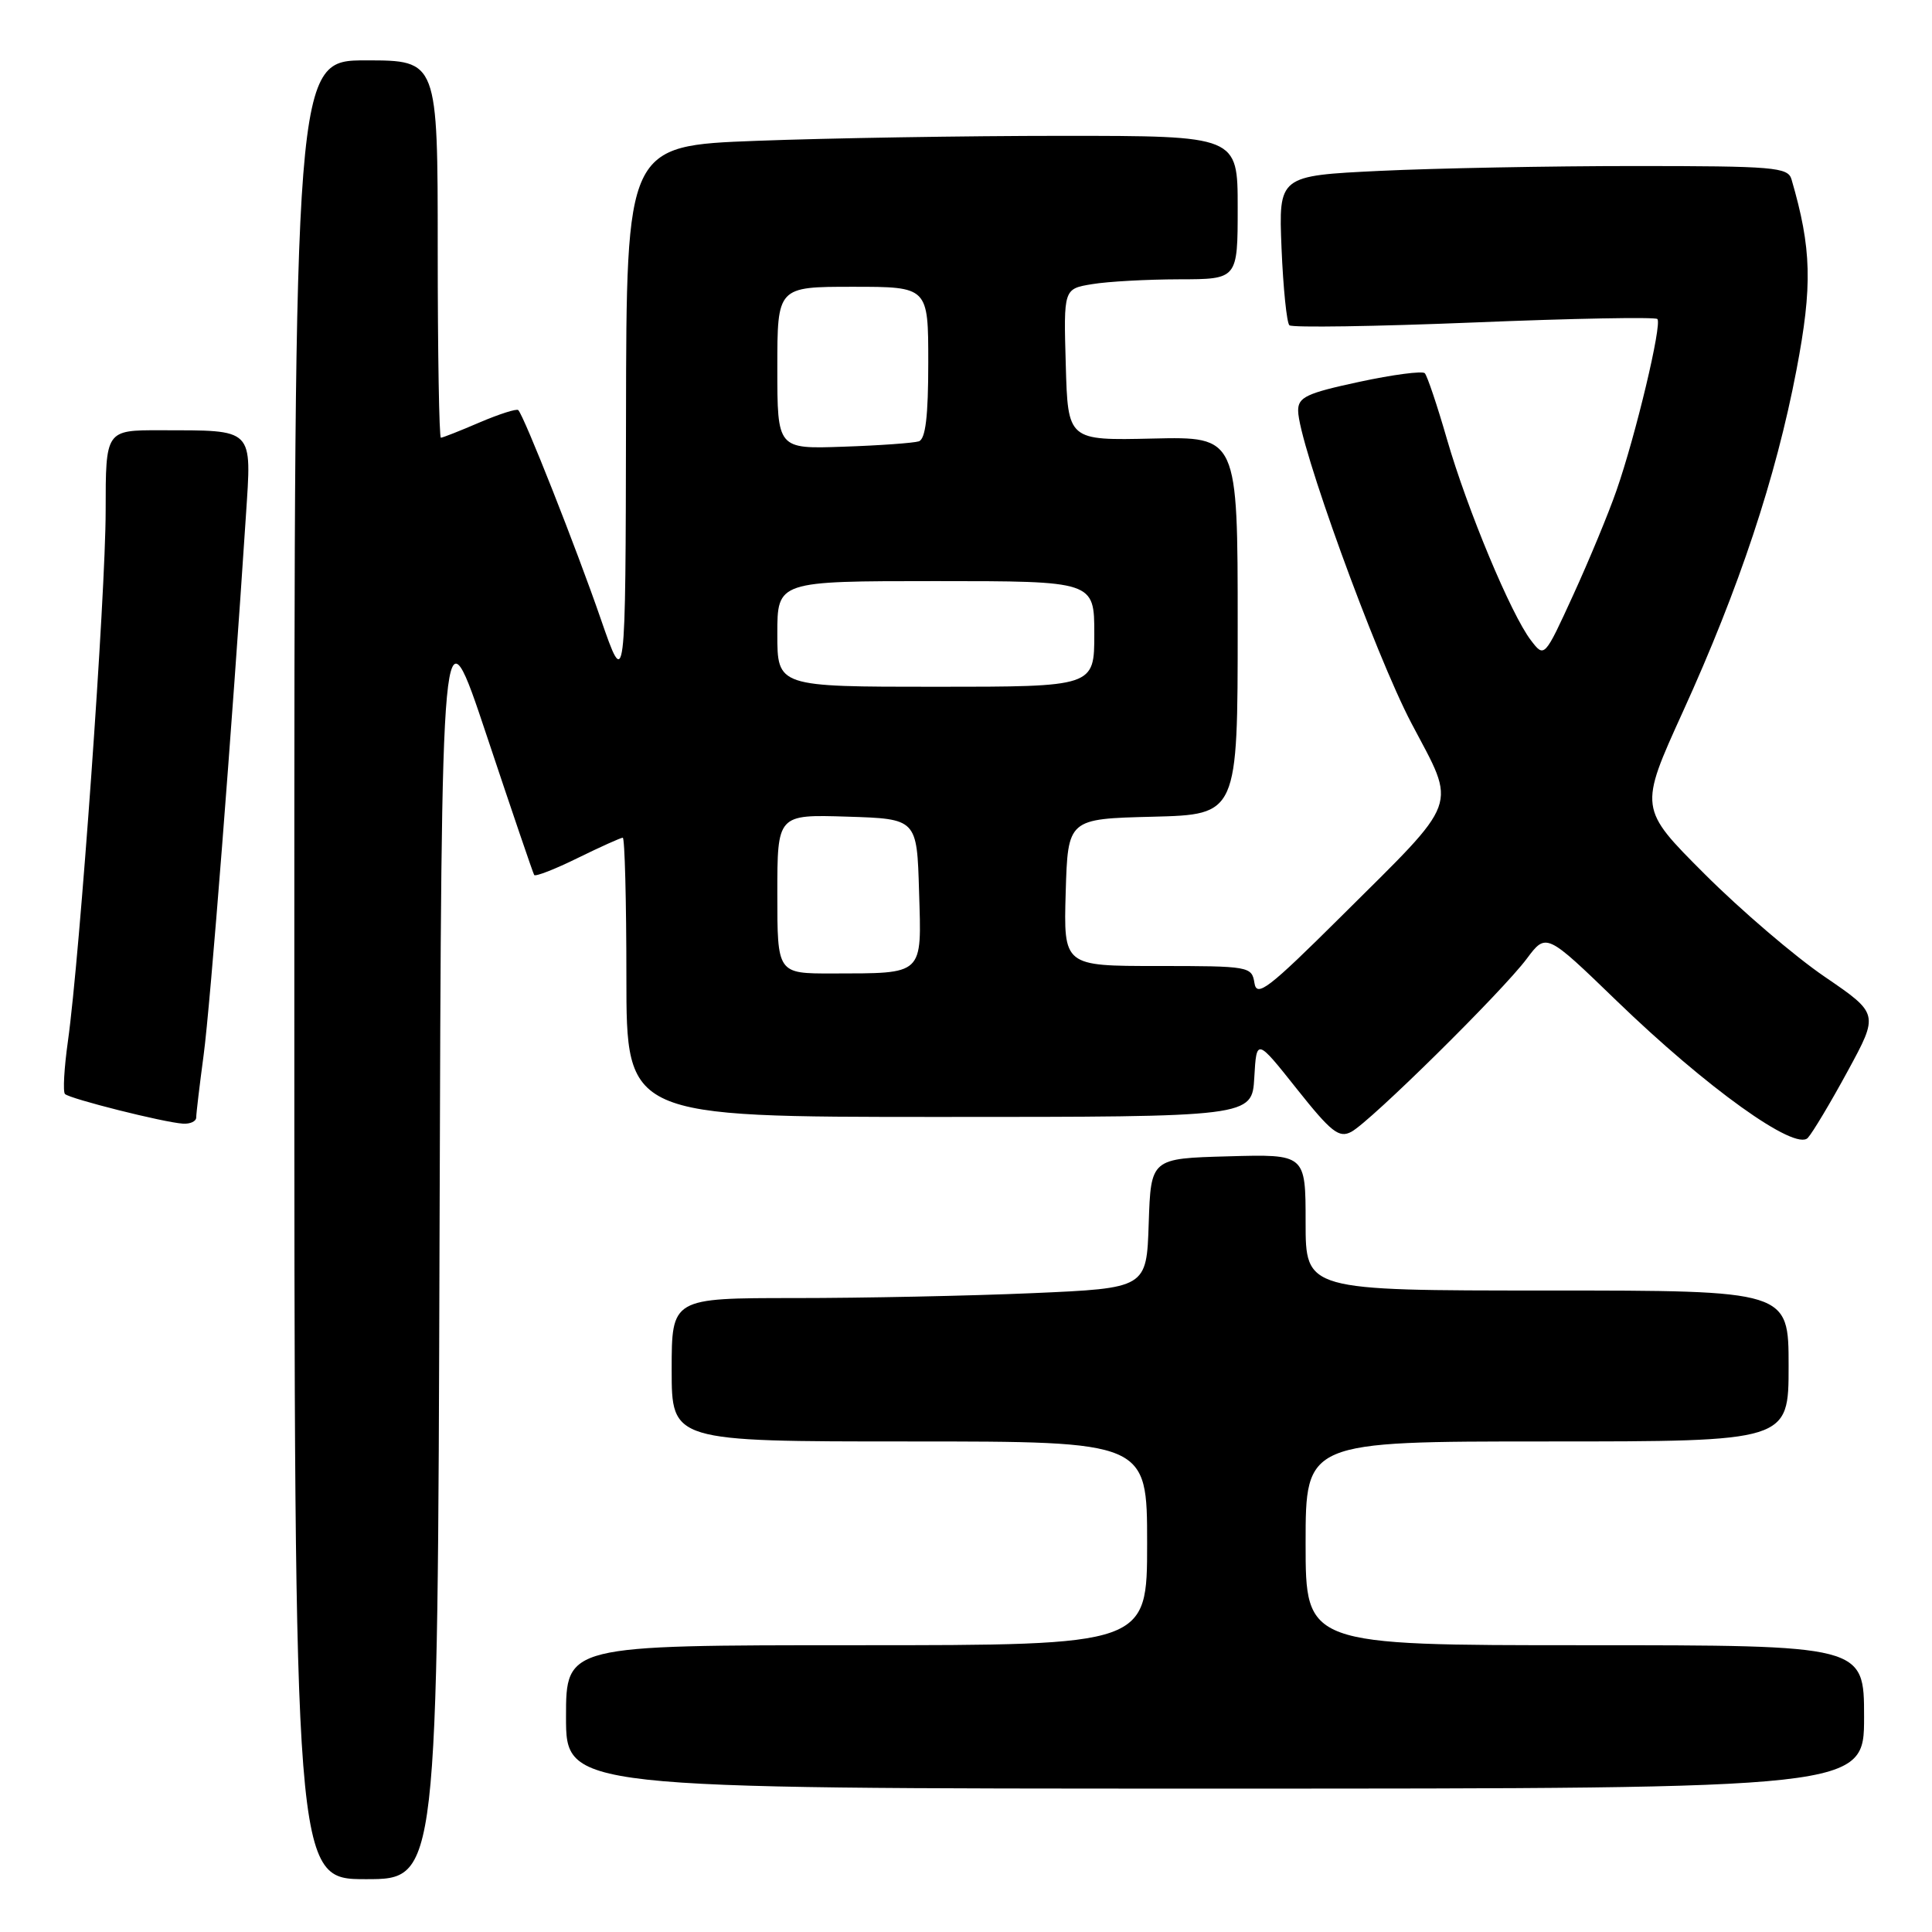 <?xml version="1.0" encoding="UTF-8" standalone="no"?>
<!DOCTYPE svg PUBLIC "-//W3C//DTD SVG 1.1//EN" "http://www.w3.org/Graphics/SVG/1.1/DTD/svg11.dtd" >
<svg xmlns="http://www.w3.org/2000/svg" xmlns:xlink="http://www.w3.org/1999/xlink" version="1.1" viewBox="0 0 256 256">
 <g >
 <path fill="currentColor"
d=" M 58.24 164.25 C 58.50 79.50 58.50 79.50 64.50 97.50 C 67.80 107.40 70.63 115.70 70.78 115.94 C 70.93 116.19 73.53 115.18 76.55 113.69 C 79.57 112.21 82.26 111.00 82.52 111.00 C 82.78 111.00 83.00 119.33 83.00 129.50 C 83.00 148.00 83.00 148.00 124.45 148.00 C 165.90 148.00 165.90 148.00 166.20 142.78 C 166.50 137.57 166.50 137.57 171.83 144.28 C 176.40 150.03 177.43 150.84 179.06 149.97 C 181.60 148.61 199.06 131.38 202.30 127.04 C 204.88 123.59 204.88 123.59 214.19 132.59 C 226.12 144.13 237.90 152.58 239.55 150.77 C 240.19 150.07 242.57 146.09 244.84 141.91 C 248.96 134.33 248.96 134.33 241.76 129.41 C 237.80 126.71 230.65 120.59 225.87 115.81 C 217.17 107.11 217.17 107.11 222.99 94.31 C 230.45 77.93 235.31 63.31 238.04 49.03 C 240.18 37.82 240.06 32.94 237.38 23.75 C 236.91 22.16 235.04 22.00 216.59 22.00 C 205.44 22.00 190.26 22.29 182.87 22.64 C 169.42 23.29 169.42 23.29 169.81 32.89 C 170.03 38.18 170.50 42.77 170.85 43.10 C 171.21 43.43 182.21 43.26 195.29 42.73 C 208.38 42.19 219.32 41.99 219.61 42.27 C 220.26 42.93 216.74 57.70 214.19 65.00 C 213.14 68.03 210.56 74.25 208.46 78.84 C 204.64 87.18 204.64 87.18 202.85 84.84 C 200.21 81.39 194.43 67.53 191.73 58.20 C 190.44 53.72 189.11 49.78 188.79 49.45 C 188.46 49.13 184.55 49.64 180.10 50.60 C 173.11 52.10 172.00 52.63 172.01 54.42 C 172.03 58.64 182.20 86.67 187.03 95.85 C 193.04 107.26 193.65 105.58 177.64 121.50 C 168.05 131.03 166.52 132.20 166.22 130.25 C 165.87 128.06 165.55 128.00 153.39 128.00 C 140.93 128.00 140.93 128.00 141.21 118.25 C 141.50 108.50 141.50 108.50 152.75 108.22 C 164.00 107.93 164.00 107.93 164.00 82.89 C 164.00 57.85 164.00 57.85 152.75 58.11 C 141.50 58.37 141.50 58.37 141.22 48.32 C 140.93 38.27 140.93 38.27 144.72 37.65 C 146.80 37.30 151.99 37.02 156.25 37.01 C 164.00 37.00 164.00 37.00 164.00 27.50 C 164.00 18.00 164.00 18.00 140.75 18.00 C 127.96 18.00 109.74 18.30 100.25 18.66 C 83.00 19.31 83.00 19.31 82.95 55.41 C 82.89 91.50 82.89 91.50 79.60 82.00 C 76.36 72.62 69.44 55.10 68.67 54.34 C 68.46 54.13 66.16 54.86 63.56 55.97 C 60.96 57.09 58.65 58.00 58.42 58.00 C 58.19 58.00 58.00 46.75 58.00 33.00 C 58.00 8.00 58.00 8.00 48.50 8.00 C 39.00 8.00 39.00 8.00 39.00 128.50 C 39.00 249.00 39.00 249.00 48.49 249.00 C 57.99 249.00 57.99 249.00 58.24 164.25 Z  M 247.00 227.50 C 247.00 218.00 247.00 218.00 210.00 218.00 C 173.00 218.00 173.00 218.00 173.00 204.50 C 173.00 191.00 173.00 191.00 205.00 191.00 C 237.00 191.00 237.00 191.00 237.00 181.00 C 237.00 171.00 237.00 171.00 205.00 171.00 C 173.00 171.00 173.00 171.00 173.00 161.97 C 173.00 152.93 173.00 152.93 162.75 153.22 C 152.50 153.50 152.50 153.50 152.21 162.10 C 151.93 170.69 151.93 170.69 136.80 171.35 C 128.49 171.71 114.33 172.00 105.34 172.00 C 89.00 172.00 89.00 172.00 89.00 181.50 C 89.00 191.00 89.00 191.00 120.50 191.00 C 152.00 191.00 152.00 191.00 152.00 204.50 C 152.00 218.00 152.00 218.00 113.50 218.00 C 75.00 218.00 75.00 218.00 75.00 227.50 C 75.00 237.00 75.00 237.00 161.00 237.00 C 247.00 237.00 247.00 237.00 247.00 227.50 Z  M 26.00 148.07 C 26.00 147.56 26.44 143.85 26.98 139.82 C 27.86 133.32 30.75 96.32 32.58 68.40 C 33.35 56.59 33.79 57.04 21.25 57.01 C 14.00 57.00 14.00 57.00 14.00 67.69 C 14.00 78.76 10.59 126.62 9.00 137.96 C 8.50 141.52 8.32 144.67 8.61 144.96 C 9.22 145.59 21.70 148.73 24.25 148.89 C 25.21 148.95 26.00 148.58 26.00 148.07 Z  M 103.00 118.46 C 103.00 107.92 103.00 107.92 112.25 108.21 C 121.50 108.50 121.50 108.50 121.78 118.12 C 122.12 129.35 122.52 128.96 110.25 128.99 C 103.00 129.00 103.00 129.00 103.00 118.46 Z  M 103.00 84.00 C 103.00 77.00 103.00 77.00 124.00 77.00 C 145.00 77.00 145.00 77.00 145.00 84.00 C 145.00 91.00 145.00 91.00 124.00 91.00 C 103.00 91.00 103.00 91.00 103.00 84.00 Z  M 103.00 48.75 C 103.00 38.00 103.00 38.00 113.00 38.00 C 123.00 38.00 123.00 38.00 123.00 48.03 C 123.00 55.17 122.64 58.18 121.75 58.48 C 121.06 58.70 116.56 59.03 111.75 59.19 C 103.00 59.50 103.00 59.50 103.00 48.75 Z "/>
</g>
</svg>